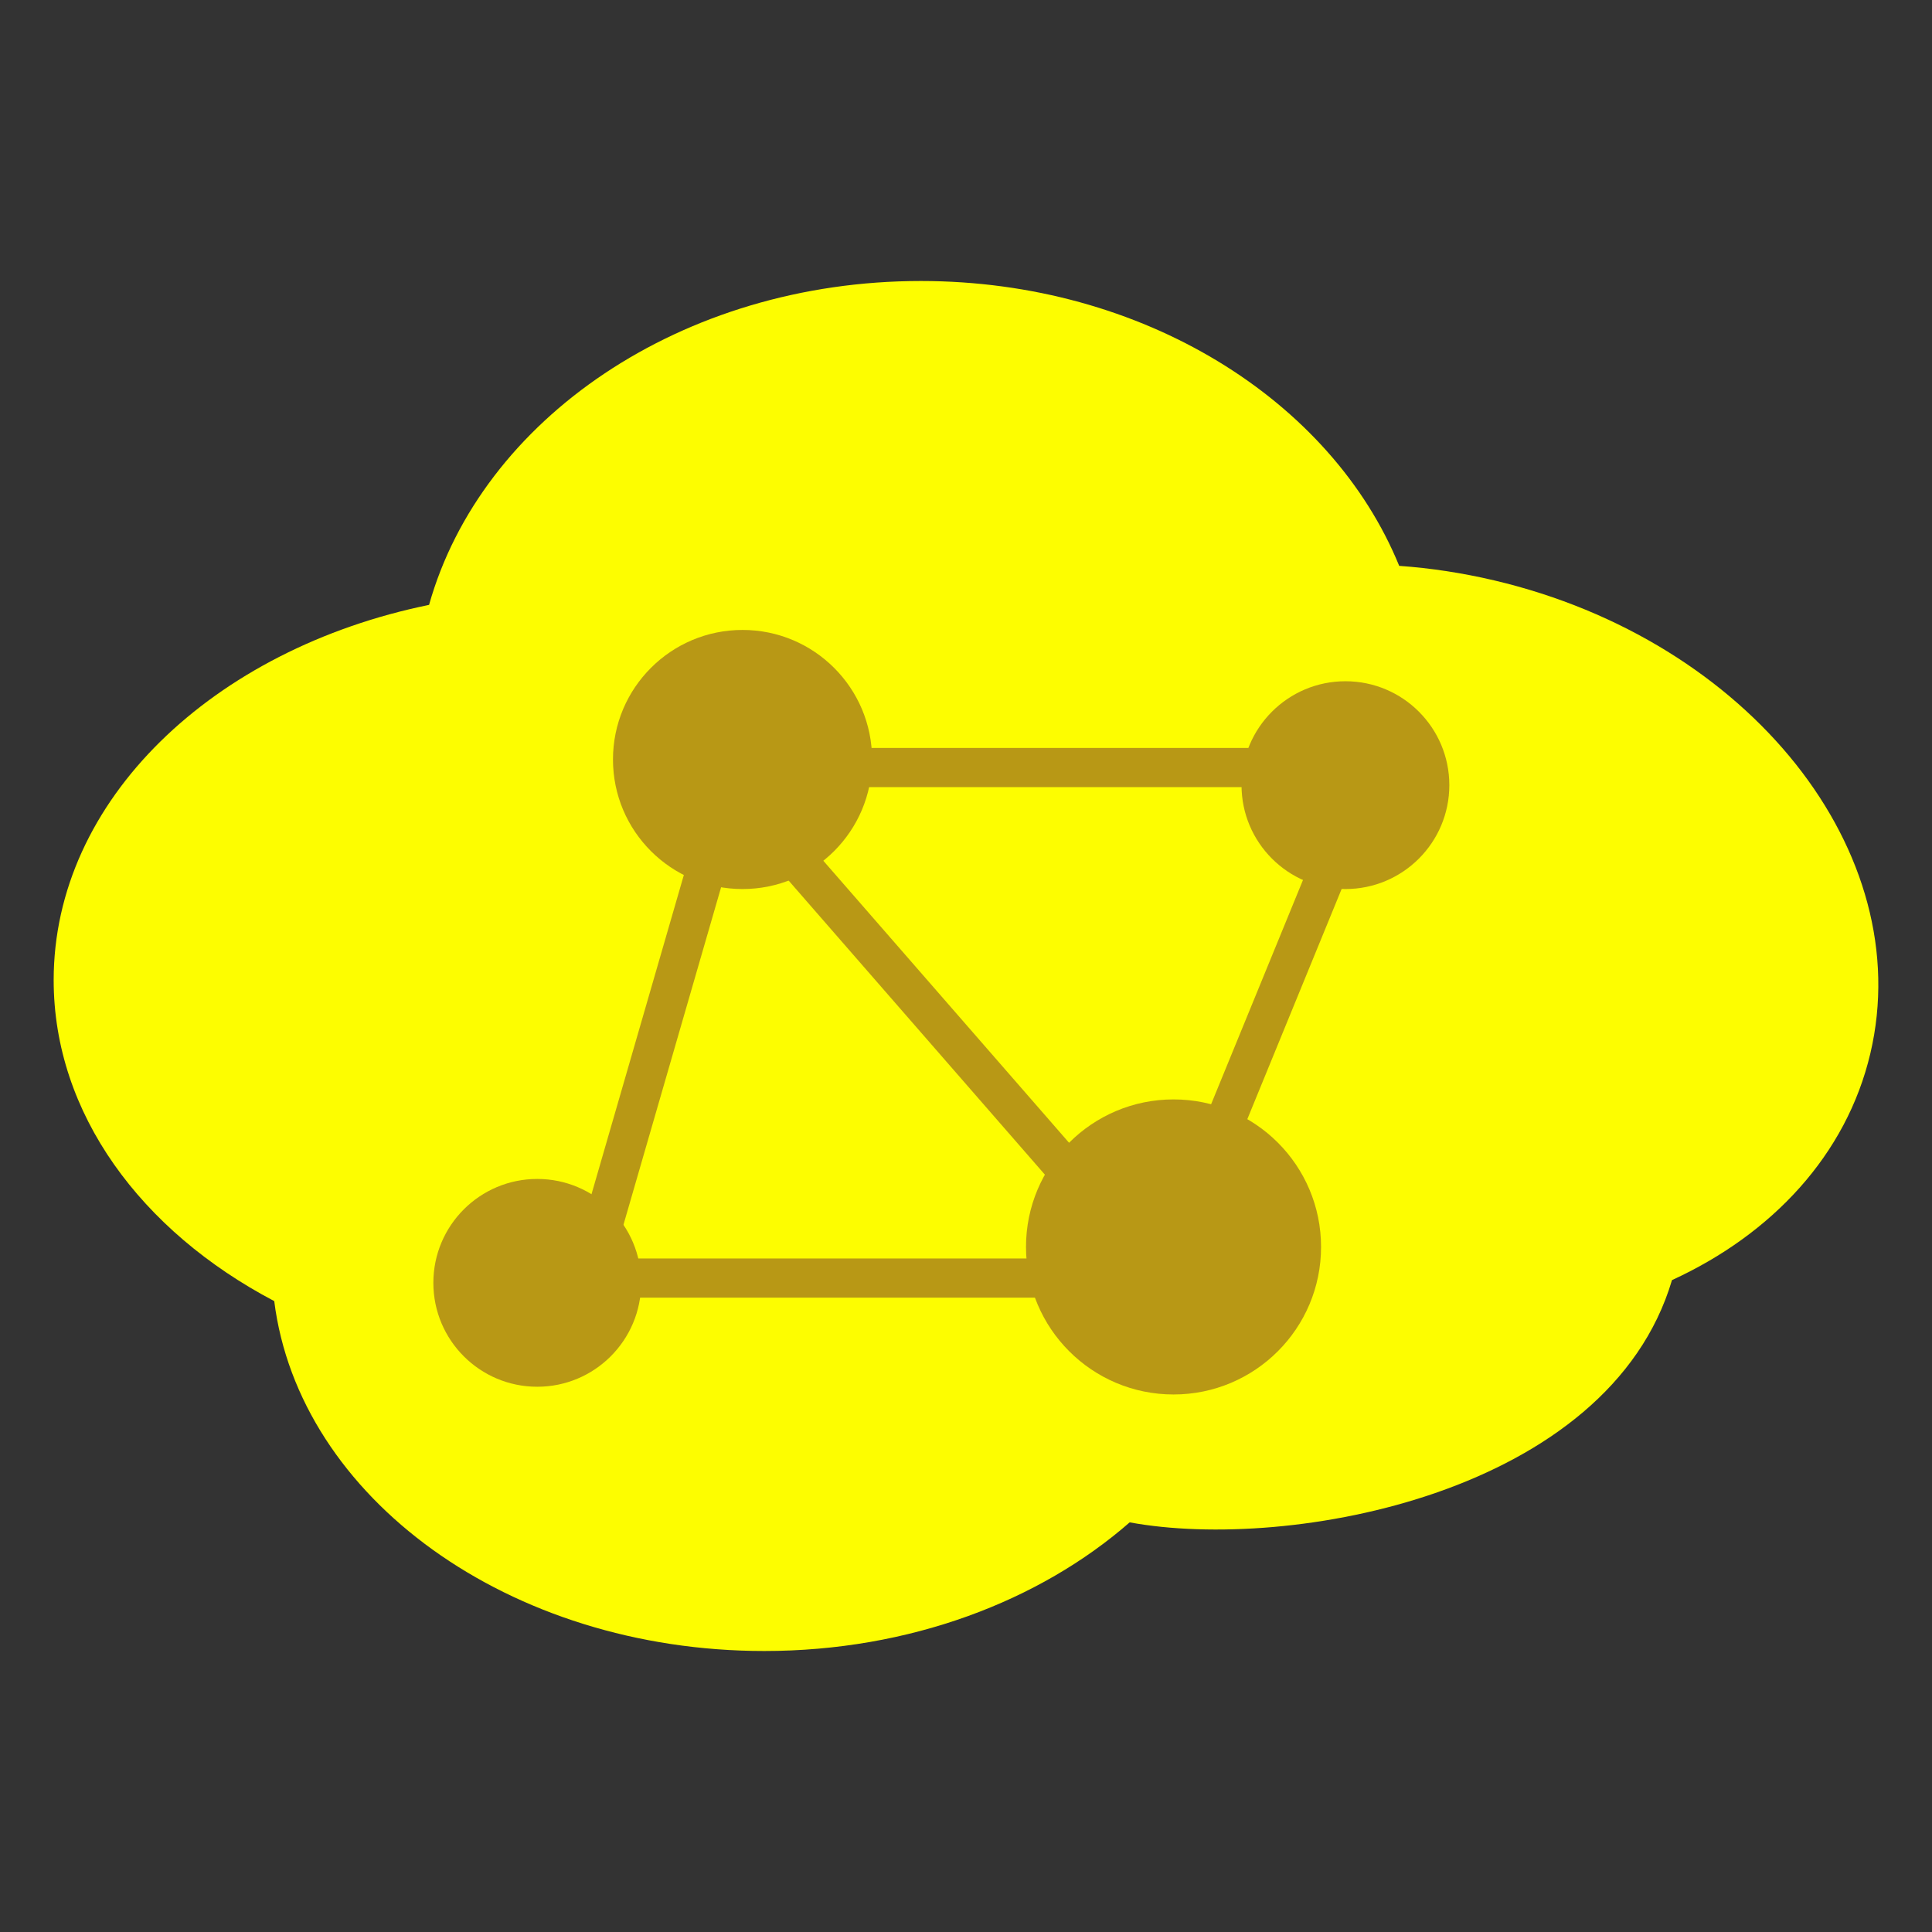 <?xml version="1.0" encoding="utf-8"?>
<!-- Generator: Adobe Illustrator 18.0.0, SVG Export Plug-In . SVG Version: 6.00 Build 0)  -->
<!DOCTYPE svg PUBLIC "-//W3C//DTD SVG 1.1//EN" "http://www.w3.org/Graphics/SVG/1.1/DTD/svg11.dtd">
<svg version="1.1" id="图层_1" xmlns="http://www.w3.org/2000/svg" xmlns:xlink="http://www.w3.org/1999/xlink" x="0px" y="0px"
	 width="36px" height="36px" viewBox="0 0 36 36" enable-background="new 0 0 36 36" xml:space="preserve">
<rect x="0" y="0" width="36" height="36" fill="#333333" stroke="none"/>
<g>
	<path fill="#FDFD00" d="M27.843,10.815c-0.596-0.14-1.188-0.23-1.771-0.271c-1.26-3.085-4.771-5.308-8.914-5.308
		c-4.462,0-8.191,2.578-9.163,6.035C3.97,12.094,1,14.908,1,18.263c0,2.485,1.629,4.677,4.11,5.981
		c0.46,3.661,4.372,6.52,9.132,6.52c2.704,0,5.128-0.929,6.808-2.397c2.998,0.552,8.928-0.543,10.105-4.514
		c1.869-0.858,3.251-2.335,3.696-4.223C35.734,15.882,32.597,11.935,27.843,10.815z"/>
	<g>
		<circle fill="#B89815" cx="21.867" cy="23.235" r="2.749"/>
		<circle fill="#B89815" cx="13.836" cy="14.152" r="2.414"/>
		<circle fill="#B89815" cx="10.011" cy="23.904" r="1.936"/>
		<circle fill="#B89815" cx="25.07" cy="14.63" r="1.936"/>
		<rect x="15.724" y="13.937" fill="#B89815" width="7.737" height="0.73"/>
		<rect x="11.661" y="23.45" fill="#B89815" width="7.737" height="0.73"/>
		
			<rect x="13.477" y="18.526" transform="matrix(0.657 0.754 -0.754 0.657 20.192 -6.597)" fill="#B89815" width="7.737" height="0.73"/>
		
			<rect x="19.787" y="18.526" transform="matrix(-0.379 0.925 -0.925 -0.379 50.099 4.151)" fill="#B89815" width="7.737" height="0.73"/>
		
			<rect x="8.314" y="19.195" transform="matrix(-0.278 0.961 -0.961 -0.278 34.361 13.303)" fill="#B89815" width="7.737" height="0.73"/>
	</g>
</g>
</svg>
